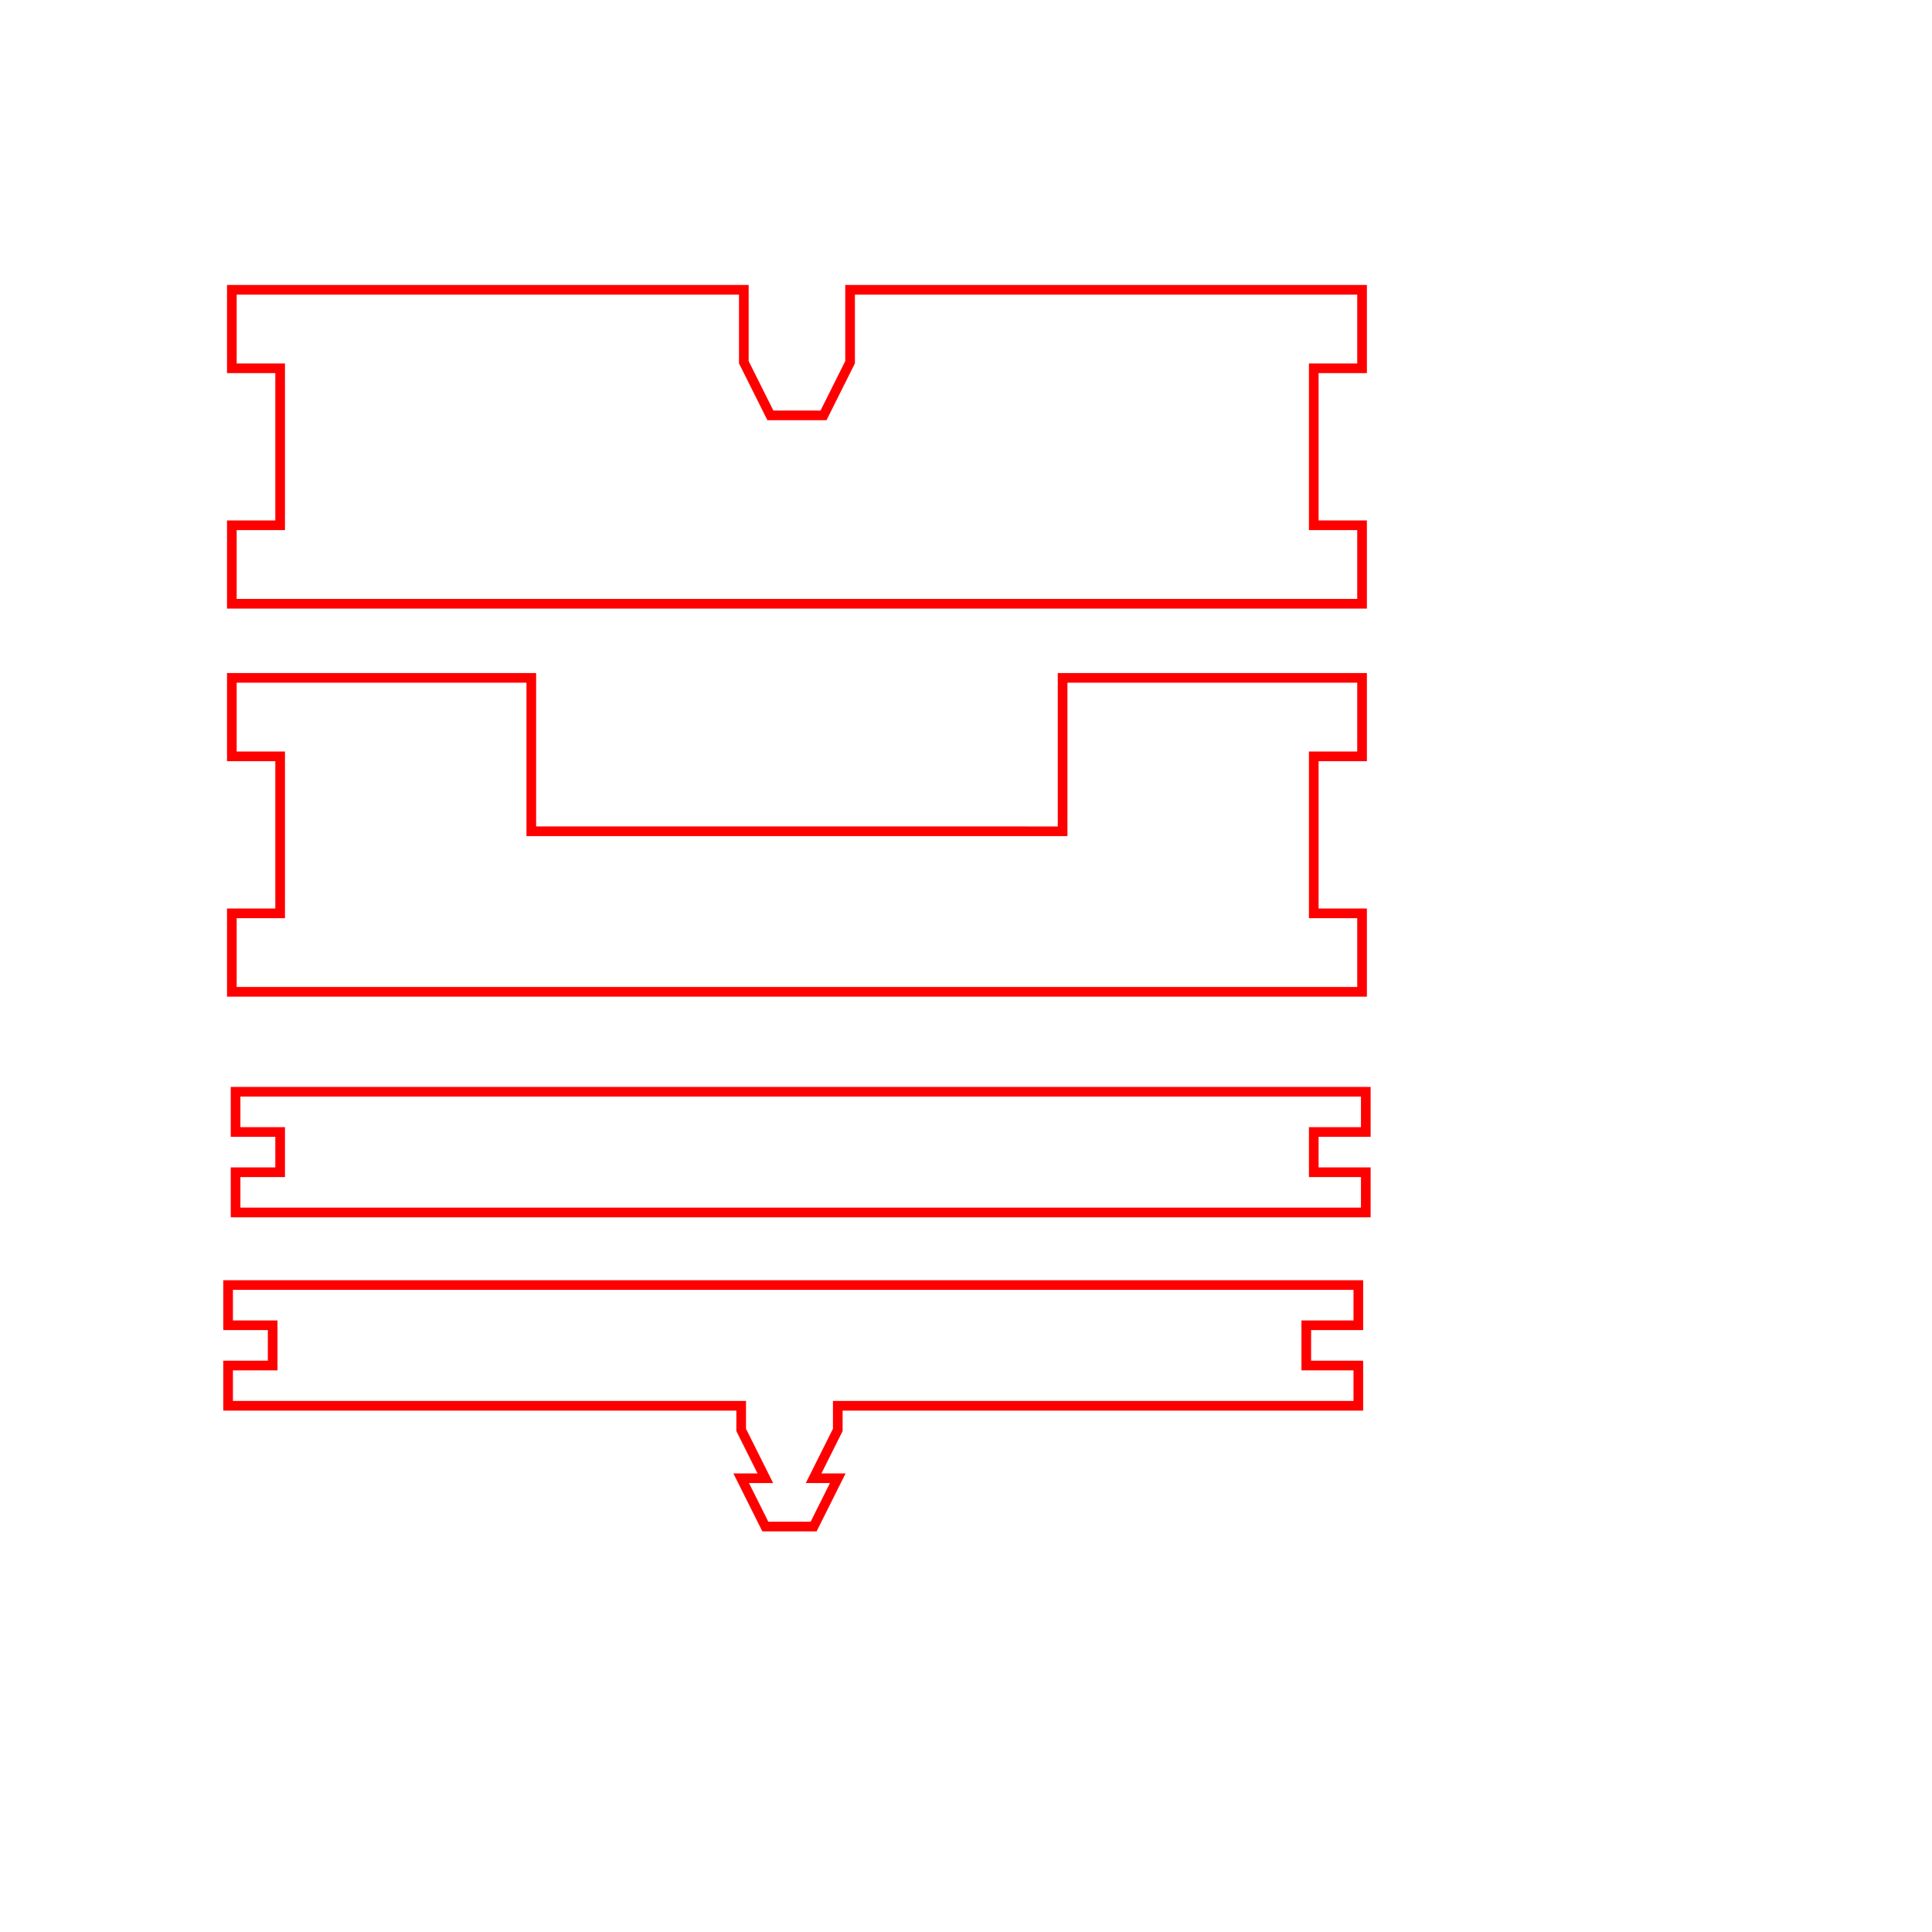 <?xml version="1.0" encoding="UTF-8" standalone="no"?>
<!-- Created with Inkscape (http://www.inkscape.org/) -->

<svg
   sodipodi:docname="CrapWood_Test_Box_LaserFile.svg"
   inkscape:version="1.1.2 (b8e25be833, 2022-02-05)"
   id="svg5"
   version="1.1"
   viewBox="0 0 400 400"
   height="400mm"
   width="400mm"
   xmlns:inkscape="http://www.inkscape.org/namespaces/inkscape"
   xmlns:sodipodi="http://sodipodi.sourceforge.net/DTD/sodipodi-0.dtd"
   xmlns="http://www.w3.org/2000/svg"
   xmlns:svg="http://www.w3.org/2000/svg">
  <sodipodi:namedview
     id="namedview7"
     pagecolor="#ffffff"
     bordercolor="#666666"
     borderopacity="1.0"
     inkscape:pageshadow="2"
     inkscape:pageopacity="0.0"
     inkscape:pagecheckerboard="0"
     inkscape:document-units="mm"
     showgrid="false"
     inkscape:zoom="0.5"
     inkscape:cx="875"
     inkscape:cy="903"
     inkscape:window-width="1920"
     inkscape:window-height="1009"
     inkscape:window-x="-8"
     inkscape:window-y="-8"
     inkscape:window-maximized="1"
     inkscape:current-layer="svg5"
     inkscape:snap-smooth-nodes="true"
     inkscape:snap-intersection-paths="true"
     inkscape:snap-global="true"
     inkscape:snap-center="true"
     inkscape:snap-bbox="false"
     inkscape:object-paths="true"
     inkscape:lockguides="true" />
  <defs
     id="defs2" />
  <path
     id="rect989-8"
     style="display:inline;fill:none;fill-opacity:1;stroke:#ff0000;stroke-width:2;stroke-miterlimit:10;stroke-dasharray:none;stroke-opacity:1"
     d="m 176,60 h 106 v 16.25 h -10 v 32.5 h 10 v 16.25 H 48 V 108.75 H 58 V 76.25 H 48 V 60 h 106 l -7e-5,15 5.5,11 h 11 l 5.5,-11 z"
     sodipodi:nodetypes="ccccccccccccccccccc" />
  <path
     id="path30278"
     style="display:inline;fill:none;fill-opacity:1;stroke:#ff0000;stroke-width:2;stroke-miterlimit:10;stroke-dasharray:none;stroke-opacity:1"
     d="m 48,140.346 v 16.25 h 10 v 32.5 H 48 v 16.25 h 234 v -16.25 h -10 v -32.5 h 10 V 140.346 l -62,-1e-5 v 31.763 H 110 v -31.763 z"
     sodipodi:nodetypes="ccccccccccccccccc" />
  <path
     id="path26281"
     style="fill:none;fill-opacity:1;stroke-width:2;stroke-miterlimit:10;stroke-dasharray:none;stroke:#ff0000;stroke-opacity:1"
     d="m 47.226,266.053 v 8.333 l 9.226,-5e-5 v 8.333 l -9.226,5e-5 v 8.333 l 106.226,-5e-5 v 5 l 5,10 h -5 l 5,10 h 5 5 l 5,-10 h -5 l 5,-10 v -5 h 107.774 v -8.333 h -10.774 v -8.333 h 10.774 v -8.333 z"
     sodipodi:nodetypes="cccccccccccccccccccccccc" />
  <path
     id="path34723"
     style="display:inline;fill:none;fill-opacity:1;stroke:#ff0000;stroke-width:2;stroke-miterlimit:10;stroke-dasharray:none;stroke-opacity:1"
     d="m 48.774,226.031 v 8.333 l 9.226,-5e-5 v 8.333 l -9.226,5e-5 v 8.333 l 234,-5e-5 v -8.333 H 272 v -8.333 h 10.774 v -8.333 z"
     sodipodi:nodetypes="ccccccccccccc" />
</svg>
